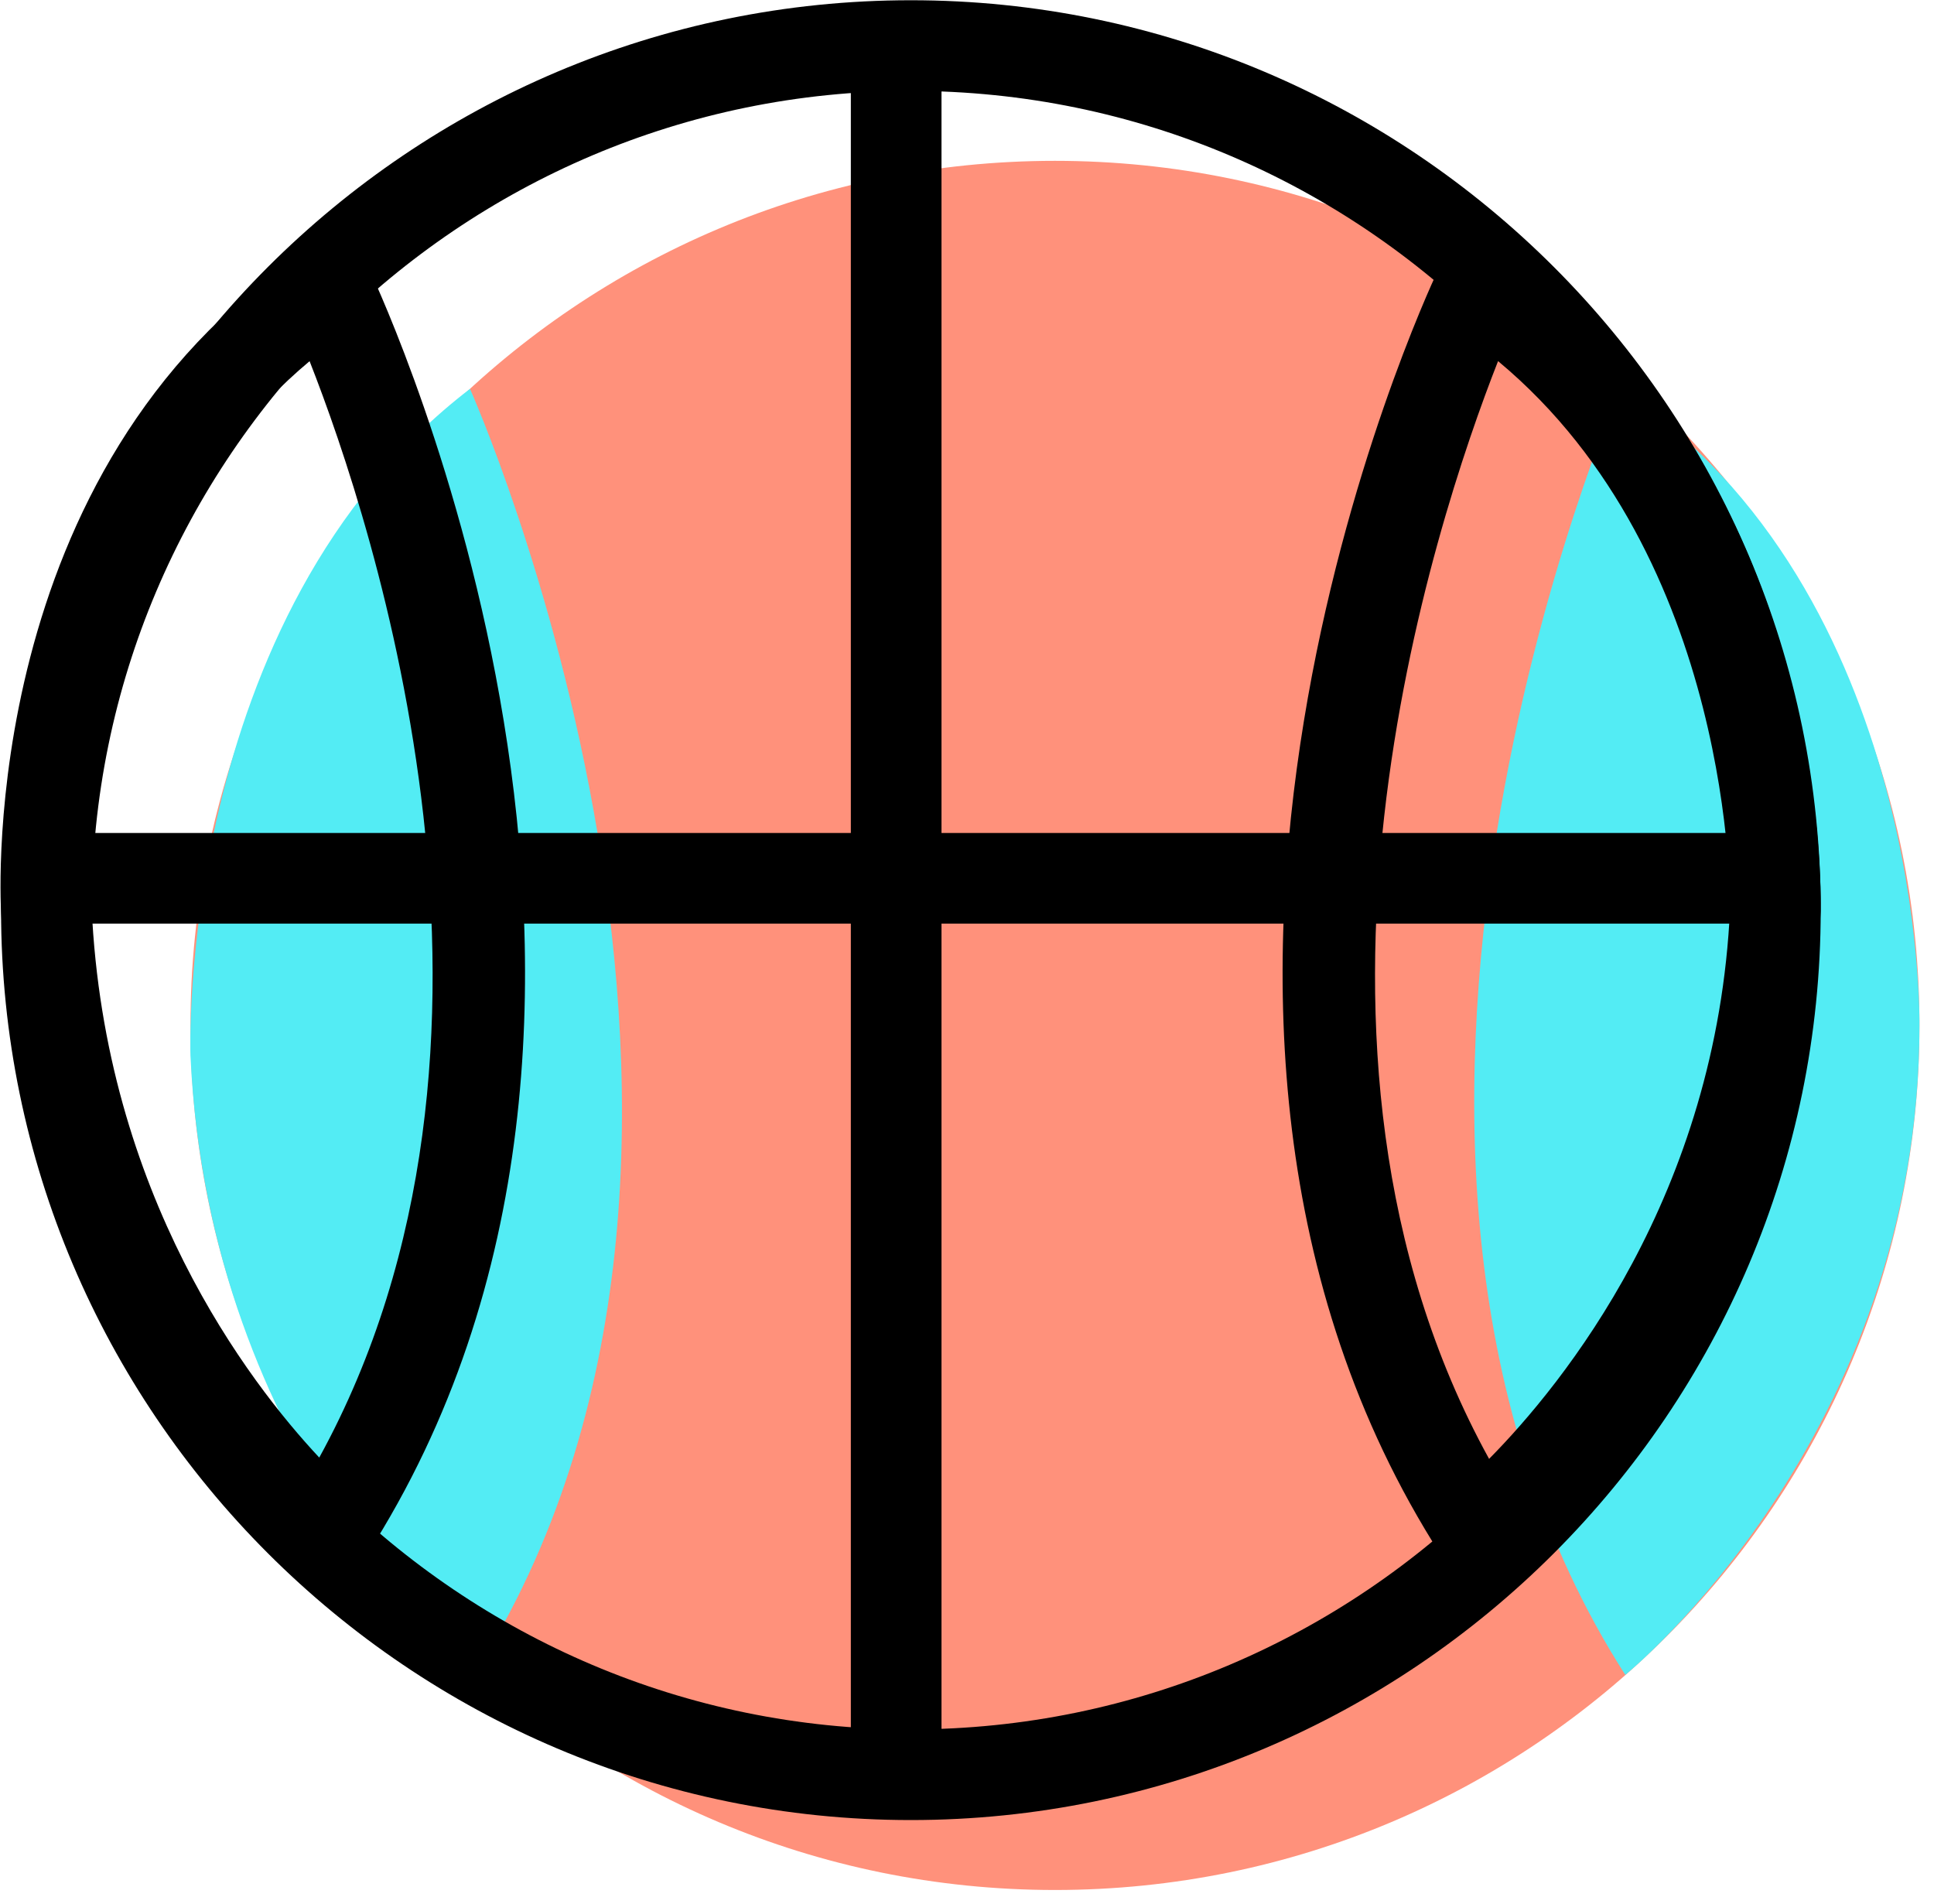 <svg xmlns="http://www.w3.org/2000/svg" xmlns:xlink="http://www.w3.org/1999/xlink" preserveAspectRatio="xMidYMid" width="64" height="63" viewBox="0 0 64 63">
  <defs>
    <style>

      .cls-3 {
        fill: #ff917b;
      }

      .cls-4 {
        fill: #53ecf4;
      }

      .cls-6 {
        fill: #000000;
      }
    </style>
  </defs>
  <g id="group-6svg">
    <path d="M63.519,33.930 C63.519,49.729 50.711,62.538 34.911,62.538 C19.111,62.538 6.303,49.729 6.303,33.930 C6.303,18.130 19.111,5.322 34.911,5.322 C50.711,5.322 63.519,18.130 63.519,33.930 Z" id="path-1" class="cls-3" fill-rule="evenodd"/>
    <path d="M15.553,12.867 C15.553,12.867 26.802,38.034 15.653,55.443 C15.653,55.443 6.903,48.262 6.303,34.930 C6.303,34.930 5.781,20.354 15.553,12.867 Z" id="path-2" class="cls-4" fill-rule="evenodd"/>
    <path d="M53.615,12.867 C53.615,12.867 42.636,38.012 53.785,55.421 C53.785,55.421 63.520,47.542 63.519,33.930 C63.519,33.930 63.769,19.635 53.615,12.867 Z" id="path-3" class="cls-4" fill-rule="evenodd"/>
    <path d="M30.143,60.224 C13.541,60.224 0.035,46.717 0.035,30.116 C0.035,13.514 13.541,0.008 30.143,0.008 C46.745,0.008 60.251,13.514 60.251,30.116 C60.251,46.717 46.745,60.224 30.143,60.224 ZM30.143,3.008 C15.196,3.008 3.035,15.168 3.035,30.116 C3.035,45.062 15.196,57.224 30.143,57.224 C45.090,57.224 57.251,45.062 57.251,30.116 C57.251,15.168 45.090,3.008 30.143,3.008 Z" id="path-4" class="cls-6" fill-rule="evenodd"/>
    <path d="M48.933,52.128 C48.849,52.128 48.764,52.121 48.680,52.107 C48.264,52.036 47.897,51.792 47.670,51.437 C36.206,33.535 47.107,9.957 47.577,8.962 C47.763,8.568 48.111,8.274 48.532,8.157 C48.950,8.040 49.402,8.112 49.765,8.354 C60.484,15.499 60.265,29.557 60.250,30.152 C59.626,44.046 50.253,51.501 49.855,51.812 C49.589,52.018 49.265,52.128 48.933,52.128 ZM49.574,11.949 C47.444,17.369 41.752,34.616 49.277,48.273 C51.708,45.813 56.825,39.547 57.252,30.048 C57.254,29.957 57.407,18.463 49.574,11.949 Z" id="path-5" class="cls-6" fill-rule="evenodd"/>
    <path d="M10.885,52.128 C10.541,52.128 10.204,52.009 9.934,51.788 C9.555,51.478 0.659,44.024 0.037,30.183 C0.003,29.606 -0.693,15.517 10.053,8.354 C10.416,8.112 10.866,8.040 11.287,8.157 C11.707,8.274 12.056,8.568 12.242,8.962 C12.711,9.957 23.613,33.535 12.148,51.437 C11.917,51.798 11.543,52.043 11.120,52.110 C11.041,52.122 10.963,52.128 10.885,52.128 ZM10.245,11.951 C2.456,18.463 3.025,29.906 3.033,30.028 C3.459,39.513 8.230,45.733 10.565,48.230 C18.054,34.580 12.374,17.367 10.245,11.951 Z" id="path-6" class="cls-6" fill-rule="evenodd"/>
    <path d="M58.156,30.562 C58.156,30.562 2.156,30.562 2.156,30.562 C1.328,30.562 0.656,29.891 0.656,29.062 C0.656,28.234 1.328,27.562 2.156,27.562 C2.156,27.562 58.156,27.562 58.156,27.562 C58.985,27.562 59.656,28.234 59.656,29.062 C59.656,29.891 58.985,30.562 58.156,30.562 Z" id="path-7" class="cls-6" fill-rule="evenodd"/>
    <path d="M29.656,59.062 C28.828,59.062 28.156,58.391 28.156,57.562 C28.156,57.562 28.156,1.562 28.156,1.562 C28.156,0.734 28.828,0.062 29.656,0.062 C30.485,0.062 31.156,0.734 31.156,1.562 C31.156,1.562 31.156,57.562 31.156,57.562 C31.156,58.391 30.485,59.062 29.656,59.062 Z" id="path-8" class="cls-6" fill-rule="evenodd"/>
  </g>
</svg>
